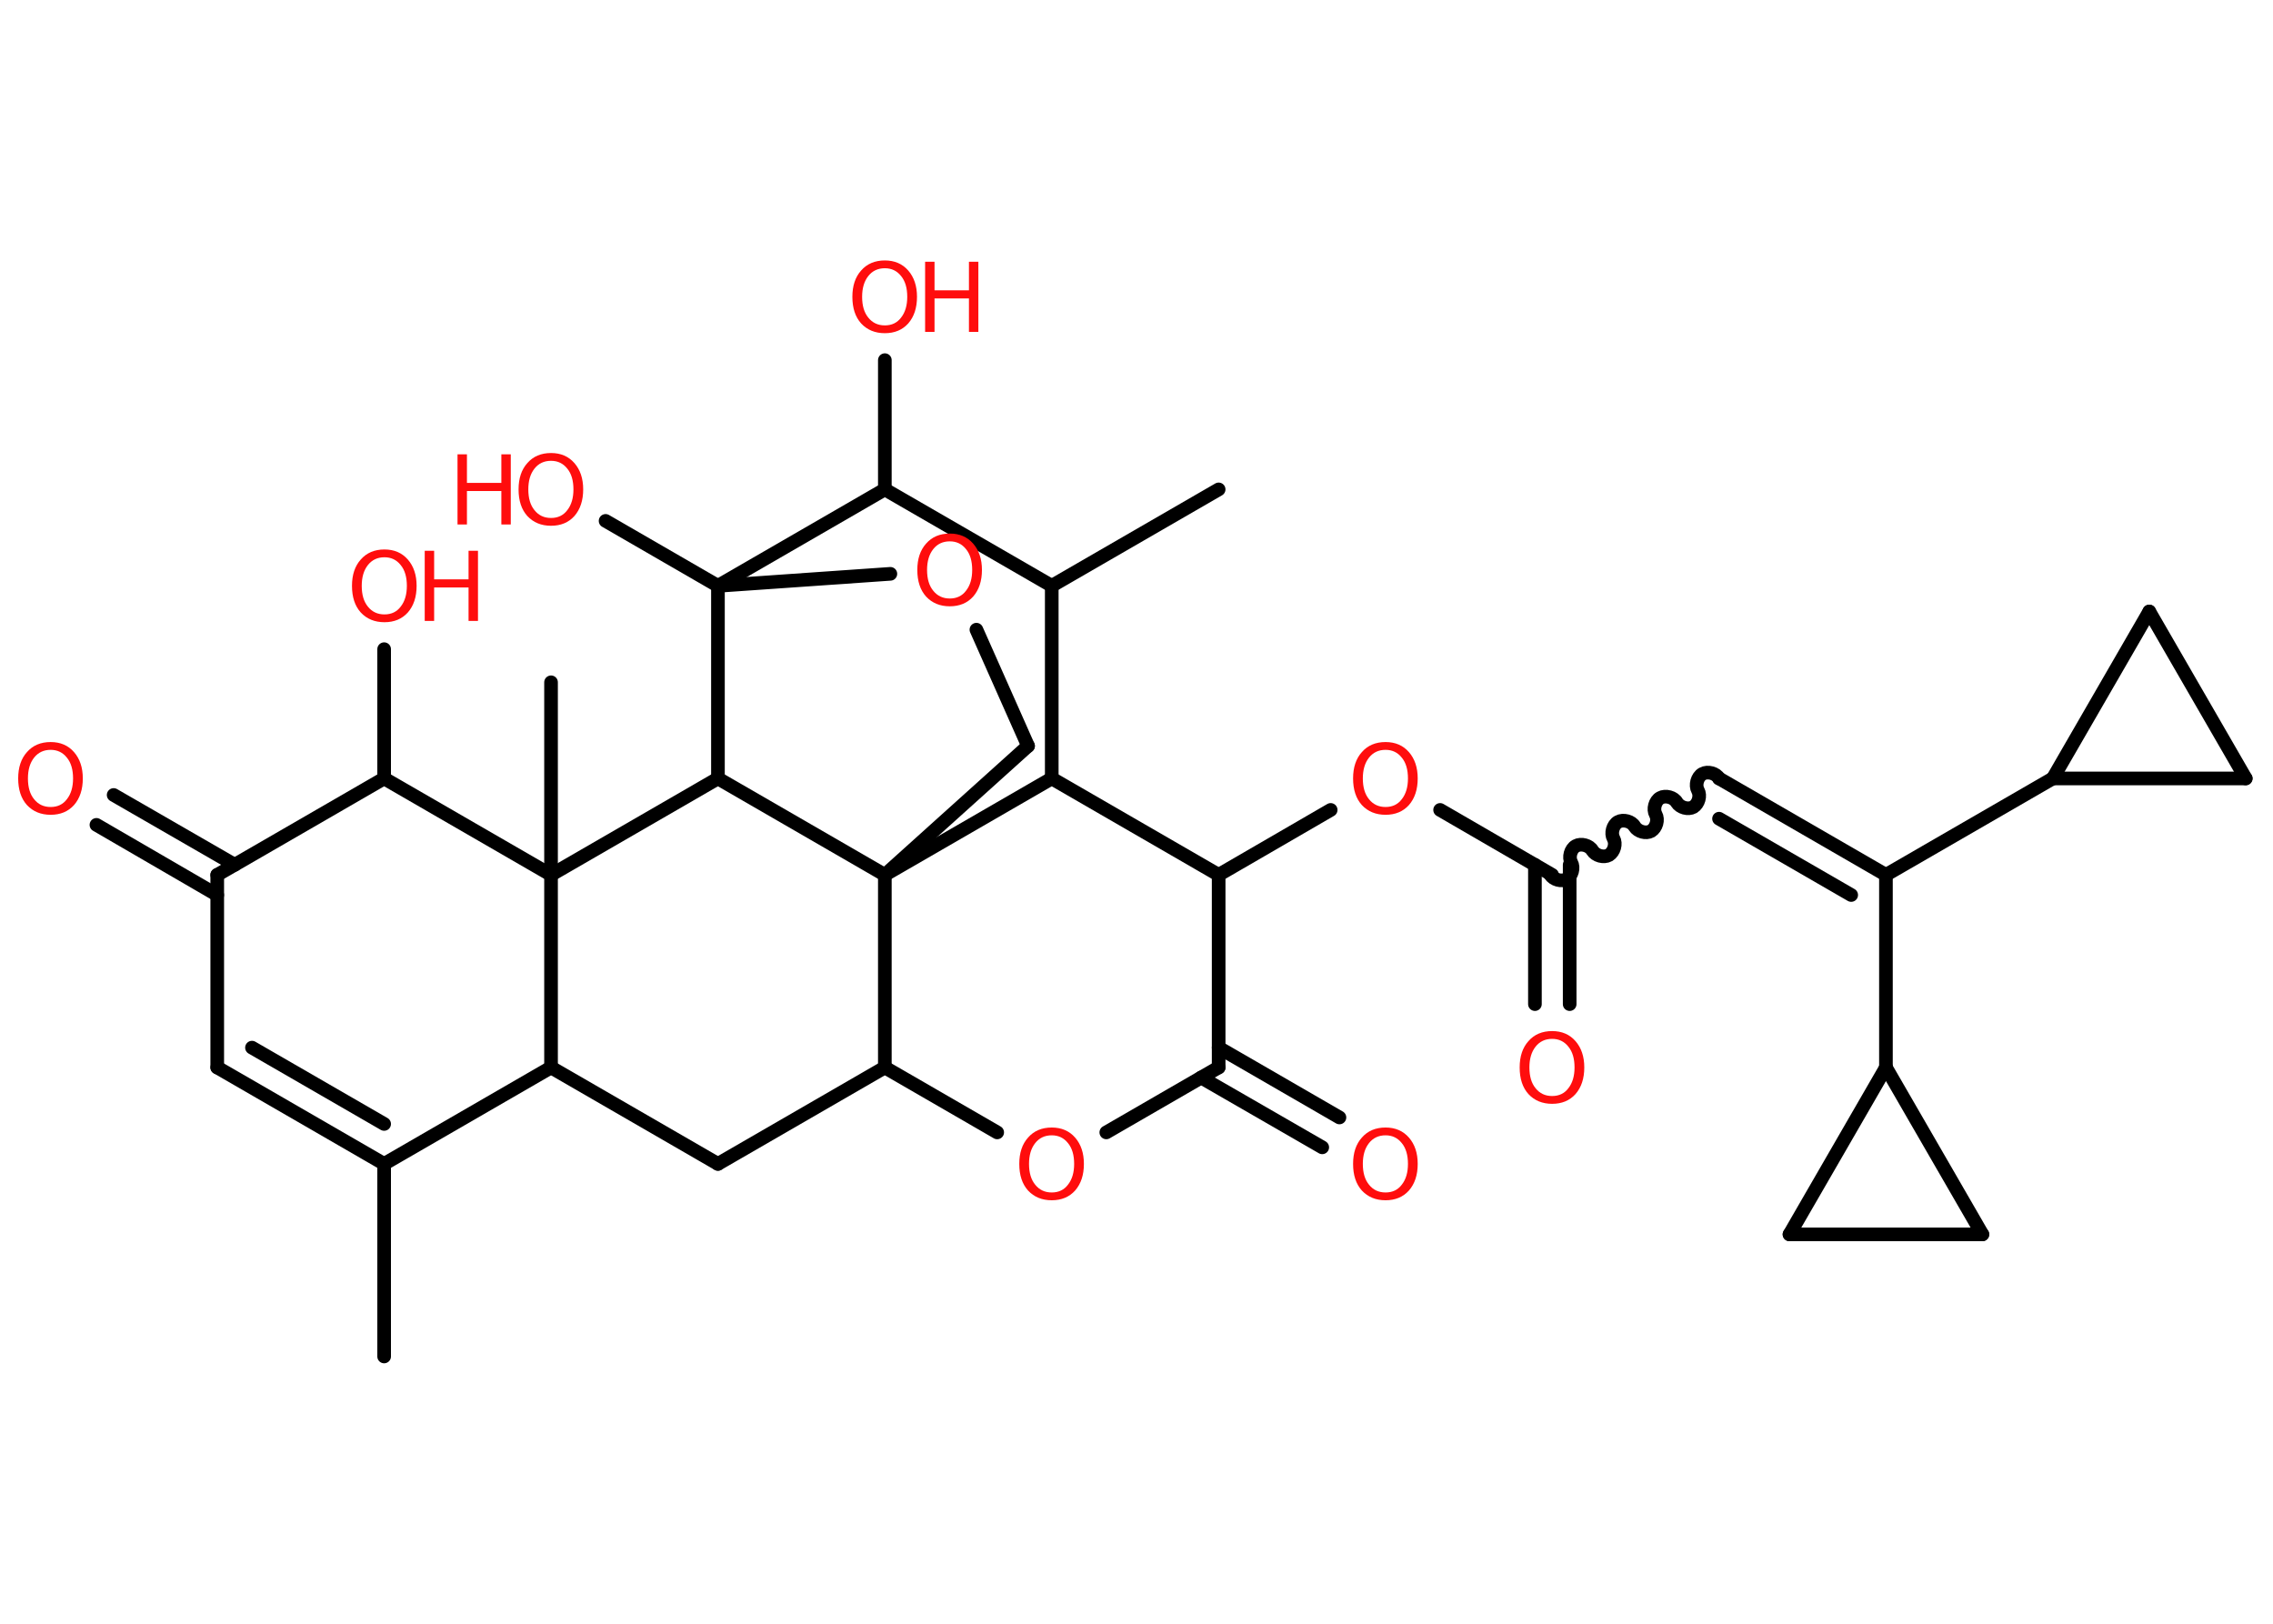 <?xml version='1.0' encoding='UTF-8'?>
<!DOCTYPE svg PUBLIC "-//W3C//DTD SVG 1.1//EN" "http://www.w3.org/Graphics/SVG/1.1/DTD/svg11.dtd">
<svg version='1.2' xmlns='http://www.w3.org/2000/svg' xmlns:xlink='http://www.w3.org/1999/xlink' width='70.0mm' height='50.0mm' viewBox='0 0 70.0 50.0'>
  <desc>Generated by the Chemistry Development Kit (http://github.com/cdk)</desc>
  <g stroke-linecap='round' stroke-linejoin='round' stroke='#000000' stroke-width='.42' fill='#FF0D0D'>
    <rect x='.0' y='.0' width='70.0' height='50.0' fill='#FFFFFF' stroke='none'/>
    <g id='mol1' class='mol'>
      <line id='mol1bnd1' class='bond' x1='11.83' y1='41.77' x2='11.83' y2='35.84'/>
      <g id='mol1bnd2' class='bond'>
        <line x1='6.69' y1='32.87' x2='11.83' y2='35.84'/>
        <line x1='7.76' y1='32.26' x2='11.83' y2='34.61'/>
      </g>
      <line id='mol1bnd3' class='bond' x1='6.69' y1='32.87' x2='6.69' y2='26.94'/>
      <g id='mol1bnd4' class='bond'>
        <line x1='6.69' y1='27.56' x2='2.97' y2='25.4'/>
        <line x1='7.23' y1='26.63' x2='3.5' y2='24.48'/>
      </g>
      <line id='mol1bnd5' class='bond' x1='6.69' y1='26.94' x2='11.83' y2='23.97'/>
      <line id='mol1bnd6' class='bond' x1='11.83' y1='23.97' x2='11.83' y2='19.99'/>
      <line id='mol1bnd7' class='bond' x1='11.83' y1='23.97' x2='16.97' y2='26.94'/>
      <line id='mol1bnd8' class='bond' x1='16.97' y1='26.94' x2='16.97' y2='21.01'/>
      <line id='mol1bnd9' class='bond' x1='16.97' y1='26.94' x2='16.97' y2='32.87'/>
      <line id='mol1bnd10' class='bond' x1='11.83' y1='35.84' x2='16.97' y2='32.87'/>
      <line id='mol1bnd11' class='bond' x1='16.97' y1='32.87' x2='22.11' y2='35.84'/>
      <line id='mol1bnd12' class='bond' x1='22.11' y1='35.84' x2='27.25' y2='32.87'/>
      <line id='mol1bnd13' class='bond' x1='27.25' y1='32.87' x2='30.71' y2='34.87'/>
      <line id='mol1bnd14' class='bond' x1='34.07' y1='34.87' x2='37.53' y2='32.87'/>
      <g id='mol1bnd15' class='bond'>
        <line x1='37.53' y1='32.26' x2='41.25' y2='34.41'/>
        <line x1='36.99' y1='33.18' x2='40.72' y2='35.33'/>
      </g>
      <line id='mol1bnd16' class='bond' x1='37.53' y1='32.87' x2='37.53' y2='26.94'/>
      <line id='mol1bnd17' class='bond' x1='37.53' y1='26.94' x2='40.98' y2='24.94'/>
      <line id='mol1bnd18' class='bond' x1='44.35' y1='24.94' x2='47.8' y2='26.94'/>
      <g id='mol1bnd19' class='bond'>
        <line x1='48.34' y1='26.63' x2='48.34' y2='30.92'/>
        <line x1='47.27' y1='26.63' x2='47.27' y2='30.92'/>
      </g>
      <path id='mol1bnd20' class='bond' d='M52.94 23.97c-.09 -.16 -.35 -.23 -.51 -.14c-.16 .09 -.23 .35 -.14 .51c.09 .16 .02 .41 -.14 .51c-.16 .09 -.41 .02 -.51 -.14c-.09 -.16 -.35 -.23 -.51 -.14c-.16 .09 -.23 .35 -.14 .51c.09 .16 .02 .41 -.14 .51c-.16 .09 -.41 .02 -.51 -.14c-.09 -.16 -.35 -.23 -.51 -.14c-.16 .09 -.23 .35 -.14 .51c.09 .16 .02 .41 -.14 .51c-.16 .09 -.41 .02 -.51 -.14c-.09 -.16 -.35 -.23 -.51 -.14c-.16 .09 -.23 .35 -.14 .51c.09 .16 .02 .41 -.14 .51c-.16 .09 -.41 .02 -.51 -.14' fill='none' stroke='#000000' stroke-width='.42'/>
      <g id='mol1bnd21' class='bond'>
        <line x1='52.94' y1='23.97' x2='58.08' y2='26.94'/>
        <line x1='52.94' y1='25.21' x2='57.01' y2='27.56'/>
      </g>
      <line id='mol1bnd22' class='bond' x1='58.08' y1='26.94' x2='63.22' y2='23.97'/>
      <line id='mol1bnd23' class='bond' x1='63.22' y1='23.97' x2='66.19' y2='18.83'/>
      <line id='mol1bnd24' class='bond' x1='66.19' y1='18.83' x2='69.16' y2='23.97'/>
      <line id='mol1bnd25' class='bond' x1='63.22' y1='23.97' x2='69.16' y2='23.97'/>
      <line id='mol1bnd26' class='bond' x1='58.08' y1='26.94' x2='58.08' y2='32.87'/>
      <line id='mol1bnd27' class='bond' x1='58.08' y1='32.87' x2='61.05' y2='38.01'/>
      <line id='mol1bnd28' class='bond' x1='61.05' y1='38.01' x2='55.11' y2='38.01'/>
      <line id='mol1bnd29' class='bond' x1='58.08' y1='32.87' x2='55.11' y2='38.01'/>
      <line id='mol1bnd30' class='bond' x1='37.53' y1='26.94' x2='32.39' y2='23.97'/>
      <line id='mol1bnd31' class='bond' x1='32.39' y1='23.97' x2='32.39' y2='18.04'/>
      <line id='mol1bnd32' class='bond' x1='32.39' y1='18.04' x2='37.53' y2='15.07'/>
      <line id='mol1bnd33' class='bond' x1='32.39' y1='18.04' x2='27.25' y2='15.07'/>
      <line id='mol1bnd34' class='bond' x1='27.25' y1='15.07' x2='27.25' y2='11.09'/>
      <line id='mol1bnd35' class='bond' x1='27.25' y1='15.07' x2='22.11' y2='18.04'/>
      <line id='mol1bnd36' class='bond' x1='22.11' y1='18.04' x2='18.65' y2='16.04'/>
      <line id='mol1bnd37' class='bond' x1='22.11' y1='18.04' x2='27.42' y2='17.67'/>
      <line id='mol1bnd38' class='bond' x1='30.07' y1='19.39' x2='31.66' y2='22.97'/>
      <line id='mol1bnd39' class='bond' x1='31.66' y1='22.97' x2='27.25' y2='26.94'/>
      <line id='mol1bnd40' class='bond' x1='27.25' y1='32.87' x2='27.25' y2='26.94'/>
      <line id='mol1bnd41' class='bond' x1='32.39' y1='23.97' x2='27.25' y2='26.94'/>
      <line id='mol1bnd42' class='bond' x1='27.25' y1='26.94' x2='22.11' y2='23.97'/>
      <line id='mol1bnd43' class='bond' x1='22.11' y1='18.04' x2='22.11' y2='23.97'/>
      <line id='mol1bnd44' class='bond' x1='16.97' y1='26.94' x2='22.11' y2='23.97'/>
      <path id='mol1atm5' class='atom' d='M1.56 23.09q-.32 .0 -.51 .24q-.19 .24 -.19 .64q.0 .41 .19 .64q.19 .24 .51 .24q.32 .0 .5 -.24q.19 -.24 .19 -.64q.0 -.41 -.19 -.64q-.19 -.24 -.5 -.24zM1.56 22.85q.45 .0 .72 .31q.27 .31 .27 .81q.0 .51 -.27 .82q-.27 .3 -.72 .3q-.45 .0 -.73 -.3q-.27 -.3 -.27 -.82q.0 -.51 .27 -.81q.27 -.31 .73 -.31z' stroke='none'/>
      <g id='mol1atm7' class='atom'>
        <path d='M11.84 17.16q-.32 .0 -.51 .24q-.19 .24 -.19 .64q.0 .41 .19 .64q.19 .24 .51 .24q.32 .0 .5 -.24q.19 -.24 .19 -.64q.0 -.41 -.19 -.64q-.19 -.24 -.5 -.24zM11.84 16.92q.45 .0 .72 .31q.27 .31 .27 .81q.0 .51 -.27 .82q-.27 .3 -.72 .3q-.45 .0 -.73 -.3q-.27 -.3 -.27 -.82q.0 -.51 .27 -.81q.27 -.31 .73 -.31z' stroke='none'/>
        <path d='M13.08 16.96h.29v.88h1.06v-.88h.29v2.16h-.29v-1.03h-1.06v1.03h-.29v-2.16z' stroke='none'/>
      </g>
      <path id='mol1atm13' class='atom' d='M32.39 34.96q-.32 .0 -.51 .24q-.19 .24 -.19 .64q.0 .41 .19 .64q.19 .24 .51 .24q.32 .0 .5 -.24q.19 -.24 .19 -.64q.0 -.41 -.19 -.64q-.19 -.24 -.5 -.24zM32.39 34.72q.45 .0 .72 .31q.27 .31 .27 .81q.0 .51 -.27 .82q-.27 .3 -.72 .3q-.45 .0 -.73 -.3q-.27 -.3 -.27 -.82q.0 -.51 .27 -.81q.27 -.31 .73 -.31z' stroke='none'/>
      <path id='mol1atm15' class='atom' d='M42.67 34.96q-.32 .0 -.51 .24q-.19 .24 -.19 .64q.0 .41 .19 .64q.19 .24 .51 .24q.32 .0 .5 -.24q.19 -.24 .19 -.64q.0 -.41 -.19 -.64q-.19 -.24 -.5 -.24zM42.67 34.72q.45 .0 .72 .31q.27 .31 .27 .81q.0 .51 -.27 .82q-.27 .3 -.72 .3q-.45 .0 -.73 -.3q-.27 -.3 -.27 -.82q.0 -.51 .27 -.81q.27 -.31 .73 -.31z' stroke='none'/>
      <path id='mol1atm17' class='atom' d='M42.67 23.09q-.32 .0 -.51 .24q-.19 .24 -.19 .64q.0 .41 .19 .64q.19 .24 .51 .24q.32 .0 .5 -.24q.19 -.24 .19 -.64q.0 -.41 -.19 -.64q-.19 -.24 -.5 -.24zM42.67 22.85q.45 .0 .72 .31q.27 .31 .27 .81q.0 .51 -.27 .82q-.27 .3 -.72 .3q-.45 .0 -.73 -.3q-.27 -.3 -.27 -.82q.0 -.51 .27 -.81q.27 -.31 .73 -.31z' stroke='none'/>
      <path id='mol1atm19' class='atom' d='M47.8 31.99q-.32 .0 -.51 .24q-.19 .24 -.19 .64q.0 .41 .19 .64q.19 .24 .51 .24q.32 .0 .5 -.24q.19 -.24 .19 -.64q.0 -.41 -.19 -.64q-.19 -.24 -.5 -.24zM47.8 31.75q.45 .0 .72 .31q.27 .31 .27 .81q.0 .51 -.27 .82q-.27 .3 -.72 .3q-.45 .0 -.73 -.3q-.27 -.3 -.27 -.82q.0 -.51 .27 -.81q.27 -.31 .73 -.31z' stroke='none'/>
      <g id='mol1atm32' class='atom'>
        <path d='M27.25 8.26q-.32 .0 -.51 .24q-.19 .24 -.19 .64q.0 .41 .19 .64q.19 .24 .51 .24q.32 .0 .5 -.24q.19 -.24 .19 -.64q.0 -.41 -.19 -.64q-.19 -.24 -.5 -.24zM27.25 8.02q.45 .0 .72 .31q.27 .31 .27 .81q.0 .51 -.27 .82q-.27 .3 -.72 .3q-.45 .0 -.73 -.3q-.27 -.3 -.27 -.82q.0 -.51 .27 -.81q.27 -.31 .73 -.31z' stroke='none'/>
        <path d='M28.49 8.06h.29v.88h1.06v-.88h.29v2.16h-.29v-1.03h-1.06v1.03h-.29v-2.16z' stroke='none'/>
      </g>
      <g id='mol1atm34' class='atom'>
        <path d='M16.97 14.19q-.32 .0 -.51 .24q-.19 .24 -.19 .64q.0 .41 .19 .64q.19 .24 .51 .24q.32 .0 .5 -.24q.19 -.24 .19 -.64q.0 -.41 -.19 -.64q-.19 -.24 -.5 -.24zM16.97 13.95q.45 .0 .72 .31q.27 .31 .27 .81q.0 .51 -.27 .82q-.27 .3 -.72 .3q-.45 .0 -.73 -.3q-.27 -.3 -.27 -.82q.0 -.51 .27 -.81q.27 -.31 .73 -.31z' stroke='none'/>
        <path d='M14.09 13.99h.29v.88h1.06v-.88h.29v2.16h-.29v-1.03h-1.06v1.03h-.29v-2.16z' stroke='none'/>
      </g>
      <path id='mol1atm35' class='atom' d='M29.25 16.67q-.32 .0 -.51 .24q-.19 .24 -.19 .64q.0 .41 .19 .64q.19 .24 .51 .24q.32 .0 .5 -.24q.19 -.24 .19 -.64q.0 -.41 -.19 -.64q-.19 -.24 -.5 -.24zM29.25 16.43q.45 .0 .72 .31q.27 .31 .27 .81q.0 .51 -.27 .82q-.27 .3 -.72 .3q-.45 .0 -.73 -.3q-.27 -.3 -.27 -.82q.0 -.51 .27 -.81q.27 -.31 .73 -.31z' stroke='none'/>
    </g>
  </g>
</svg>
